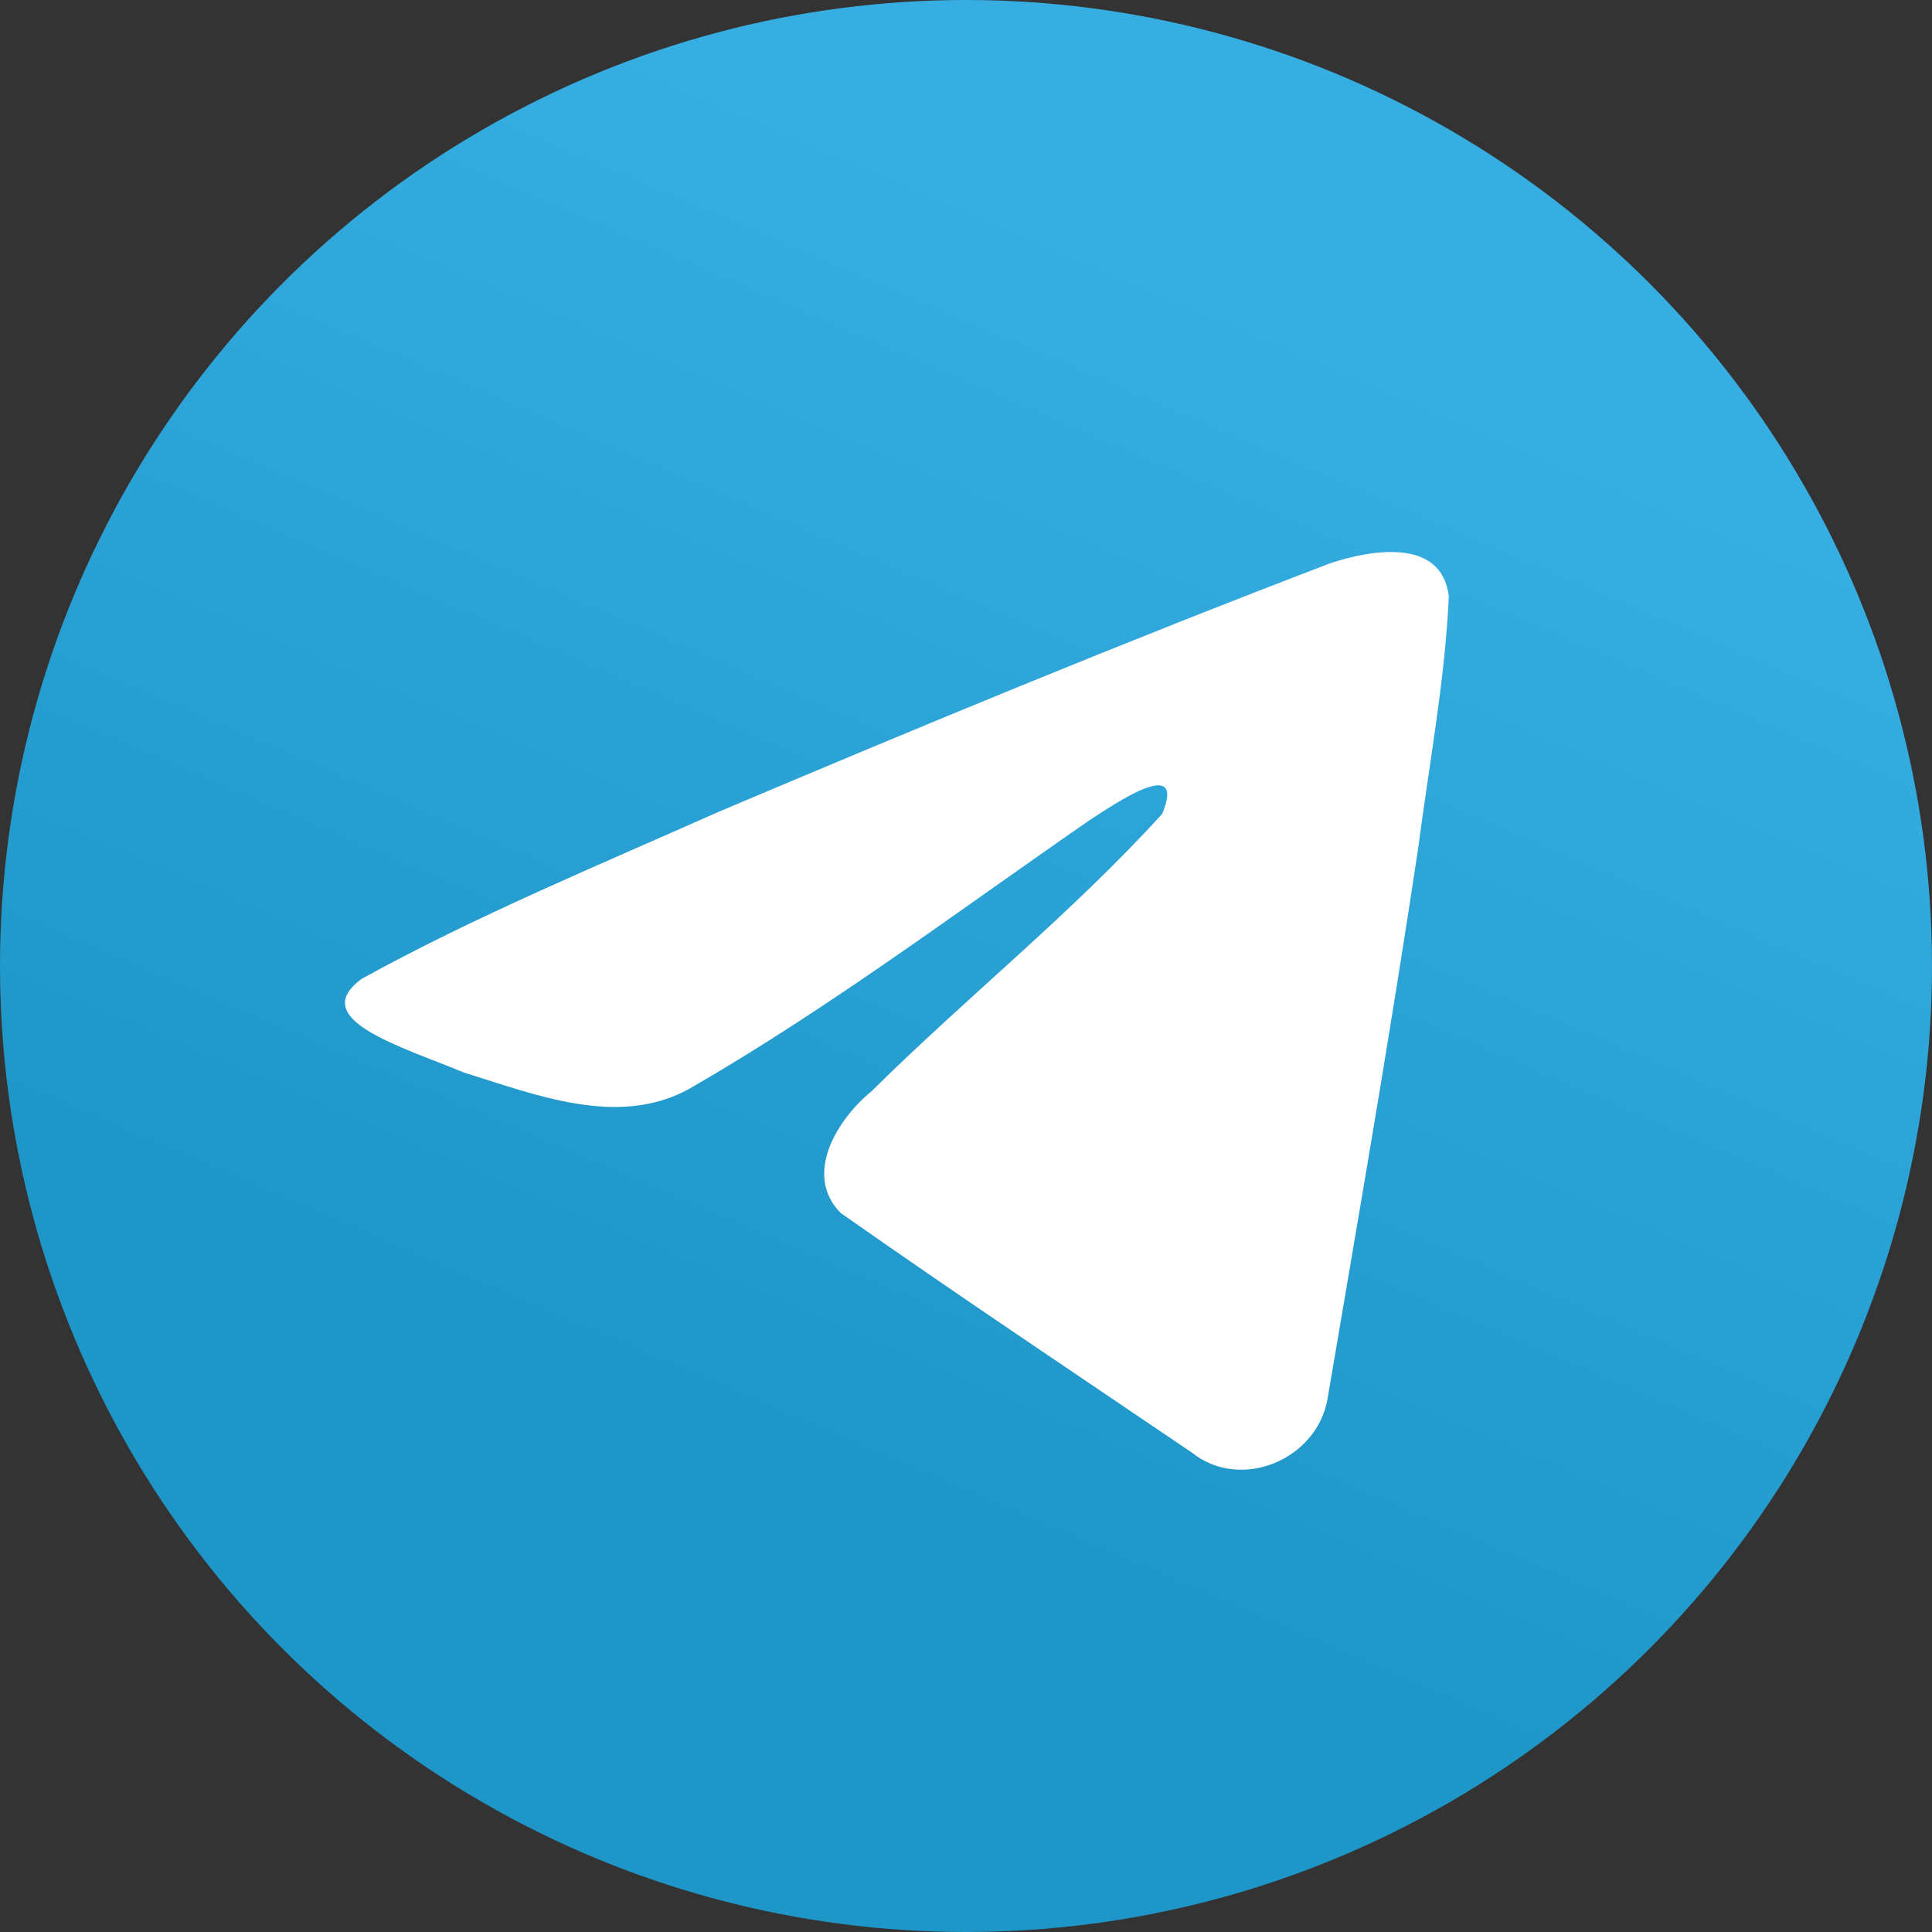 <svg width="32" height="32" viewBox="0 0 32 32" fill="none" xmlns="http://www.w3.org/2000/svg">
<rect x="0" y="0" width="32" height="32" fill="#333333" stroke="none"/>
<circle cx="16" cy="16" r="16" fill="url(#paint0_linear)"/>
<path fill-rule="evenodd" clip-rule="evenodd" d="M5.99 16.213C7.861 15.179 9.949 14.316 11.899 13.448C15.256 12.027 18.625 10.631 22.029 9.331C22.691 9.109 23.881 8.893 23.997 9.878C23.933 11.272 23.671 12.659 23.49 14.045C23.033 17.093 22.504 20.131 21.988 23.17C21.811 24.182 20.548 24.706 19.739 24.058C17.797 22.741 15.84 21.437 13.923 20.09C13.295 19.449 13.877 18.529 14.438 18.072C16.038 16.489 17.734 15.145 19.25 13.48C19.659 12.489 18.451 13.325 18.052 13.581C15.862 15.095 13.726 16.703 11.417 18.034C10.238 18.686 8.863 18.129 7.685 17.765C6.628 17.326 5.079 16.883 5.99 16.213L5.99 16.213Z" fill="white"/>
<defs>
<linearGradient id="paint0_linear" x1="12.002" y1="1.334" x2="4.002" y2="20" gradientUnits="userSpaceOnUse">
<stop stop-color="#37AEE2"/>
<stop offset="1" stop-color="#1E96C8"/>
</linearGradient>
</defs>
</svg>
